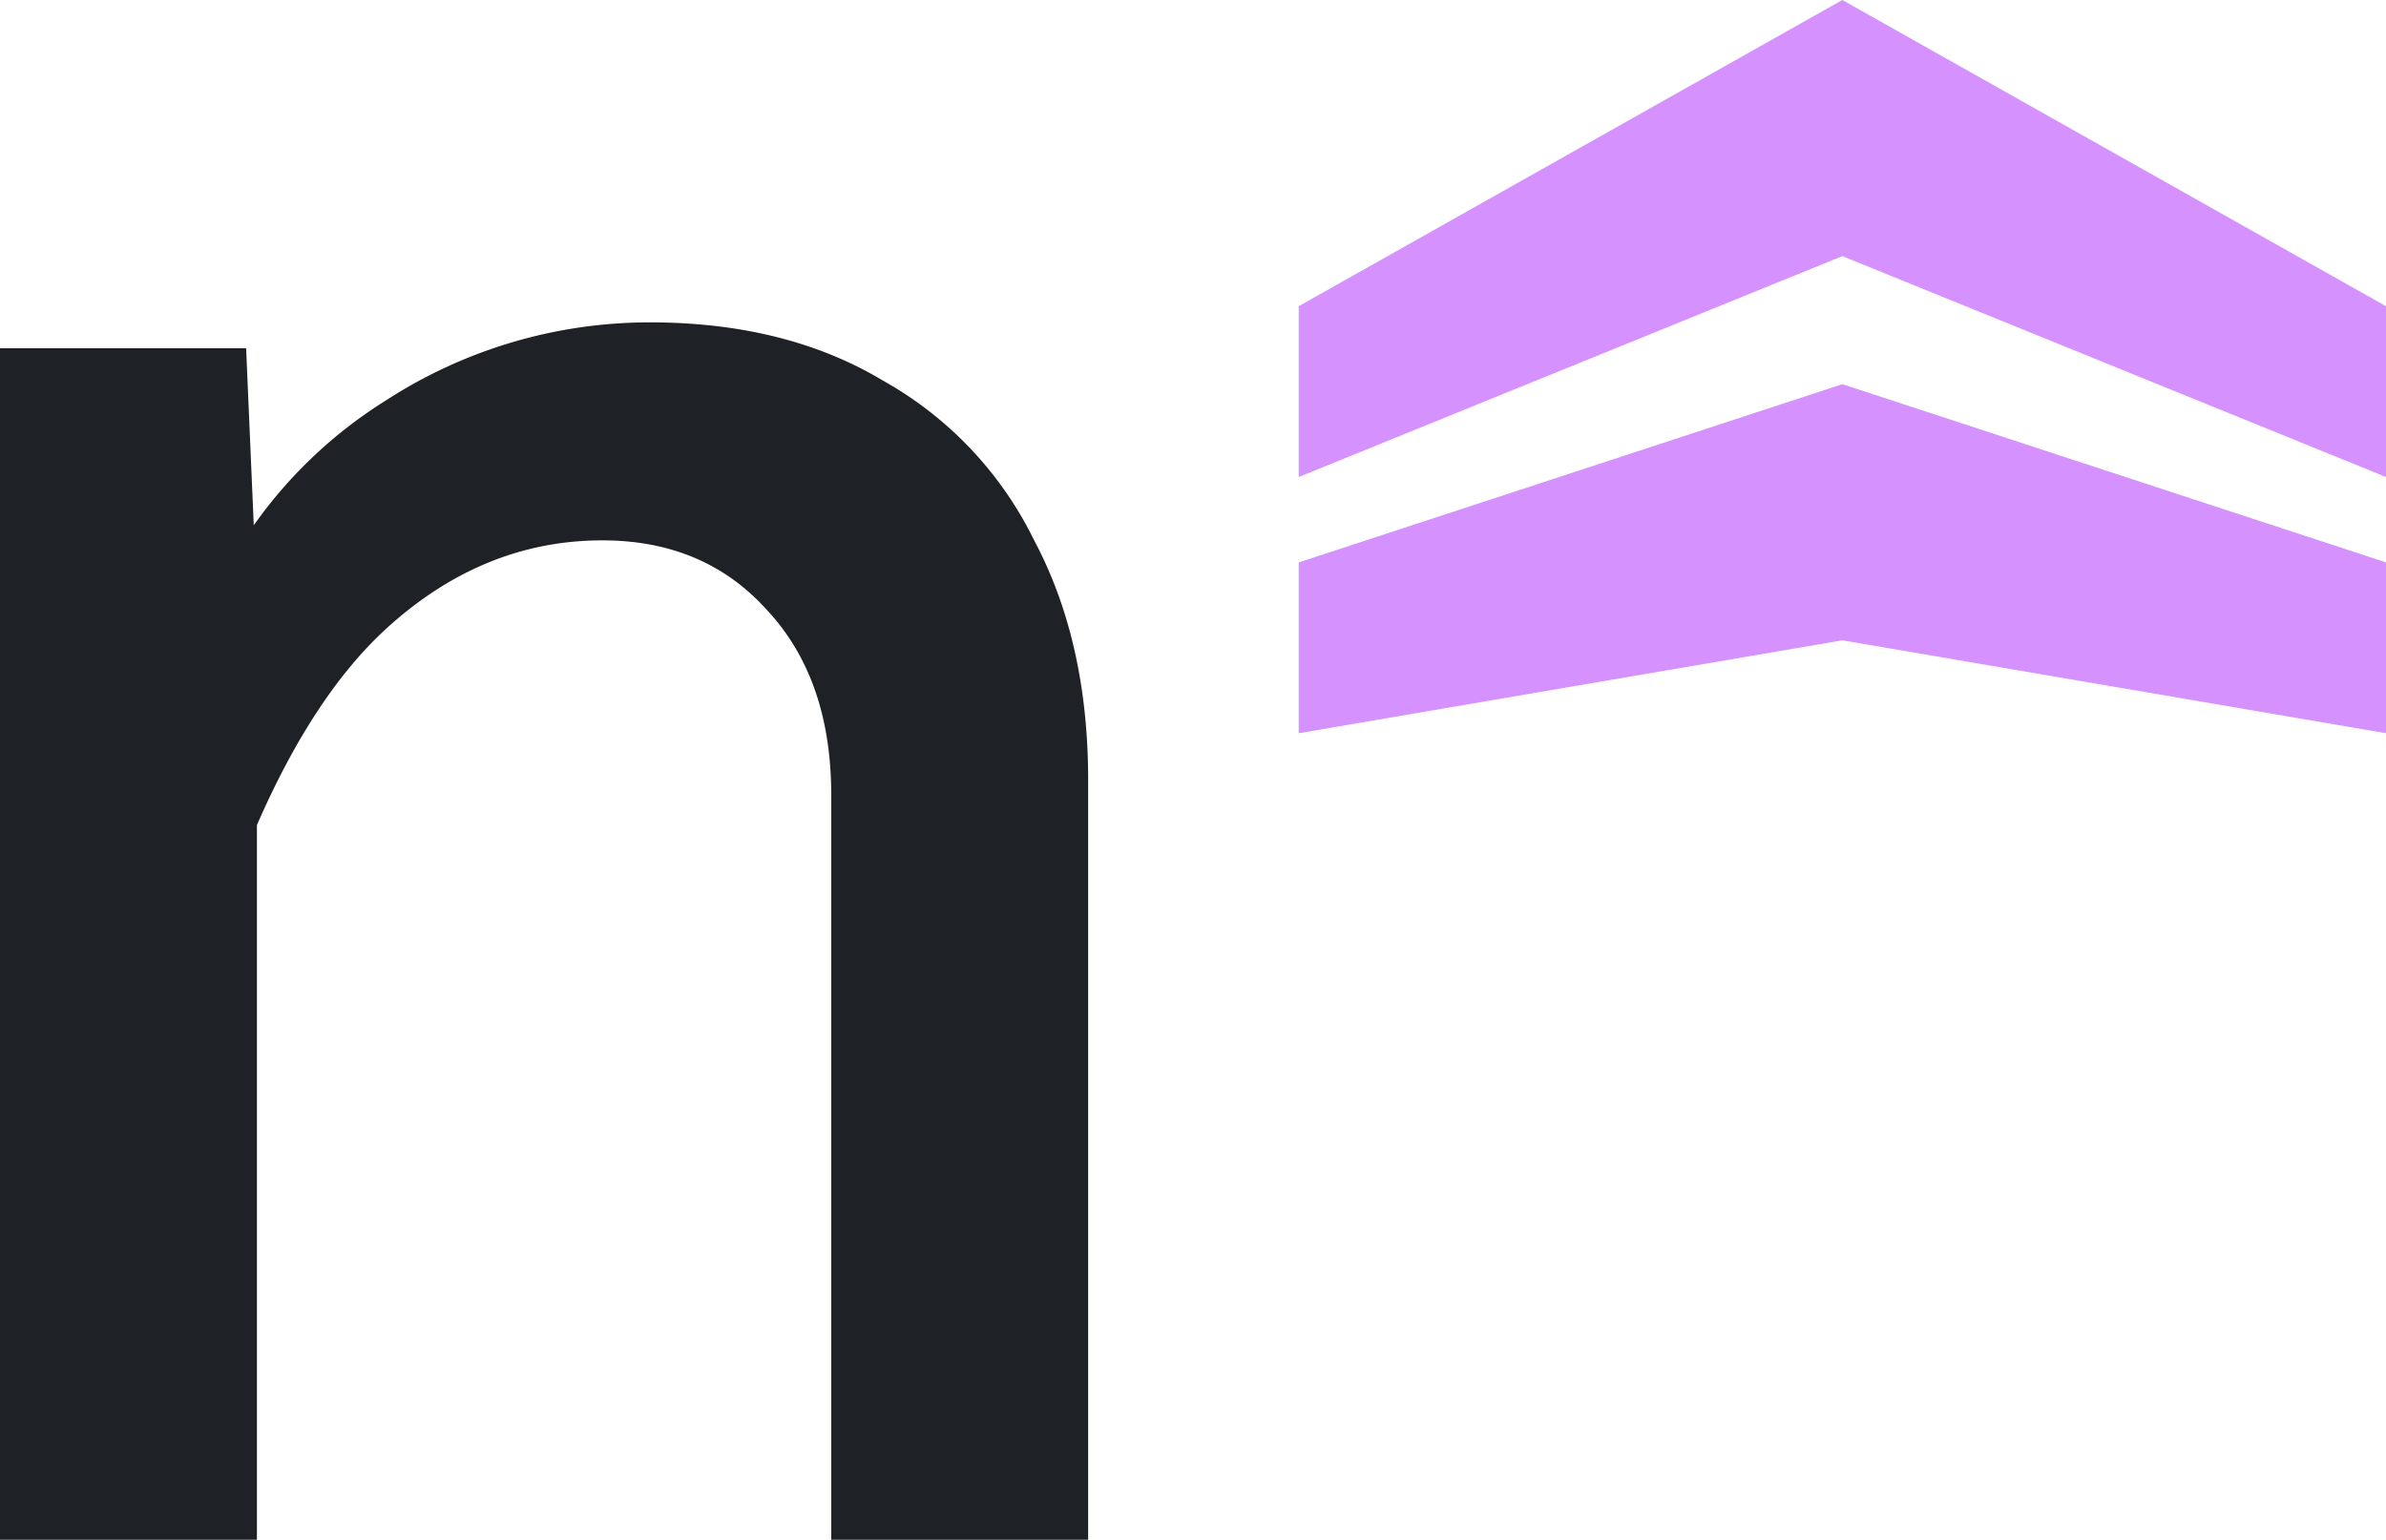 <svg xmlns="http://www.w3.org/2000/svg" viewBox="0 0 263.5 170.087"><defs><style>.cls-1{fill:#d591fe;}.cls-2{fill:#1e2125;}</style></defs><g id="Capa_2" data-name="Capa 2"><g id="Capa_1-2" data-name="Capa 1"><path class="cls-1" d="M143.424,62.126V80.994l60.037-10.262,60.04,10.262V62.126L203.46,42.438Z"/><path class="cls-1" d="M203.46,0,143.424,33.824V52.693L203.46,28.293l60.04,24.399V33.824Z"/><path class="cls-2" d="M97.52,42.047q-10.73-6.437-25.751-6.437a53.519,53.519,0,0,0-29.088,8.584A50.707,50.707,0,0,0,28.024,58.028l-.843-19.557H0V170.087H28.374v-78.949q6.445-14.779,14.783-22.147,10.491-9.299,23.366-9.299,11.207,0,18.122,7.631,7.153,7.63,7.153,20.505v82.26h28.373V86.157q-.001-15.259-5.961-26.466A40.703,40.703,0,0,0,97.52,42.047Z"/></g></g></svg>